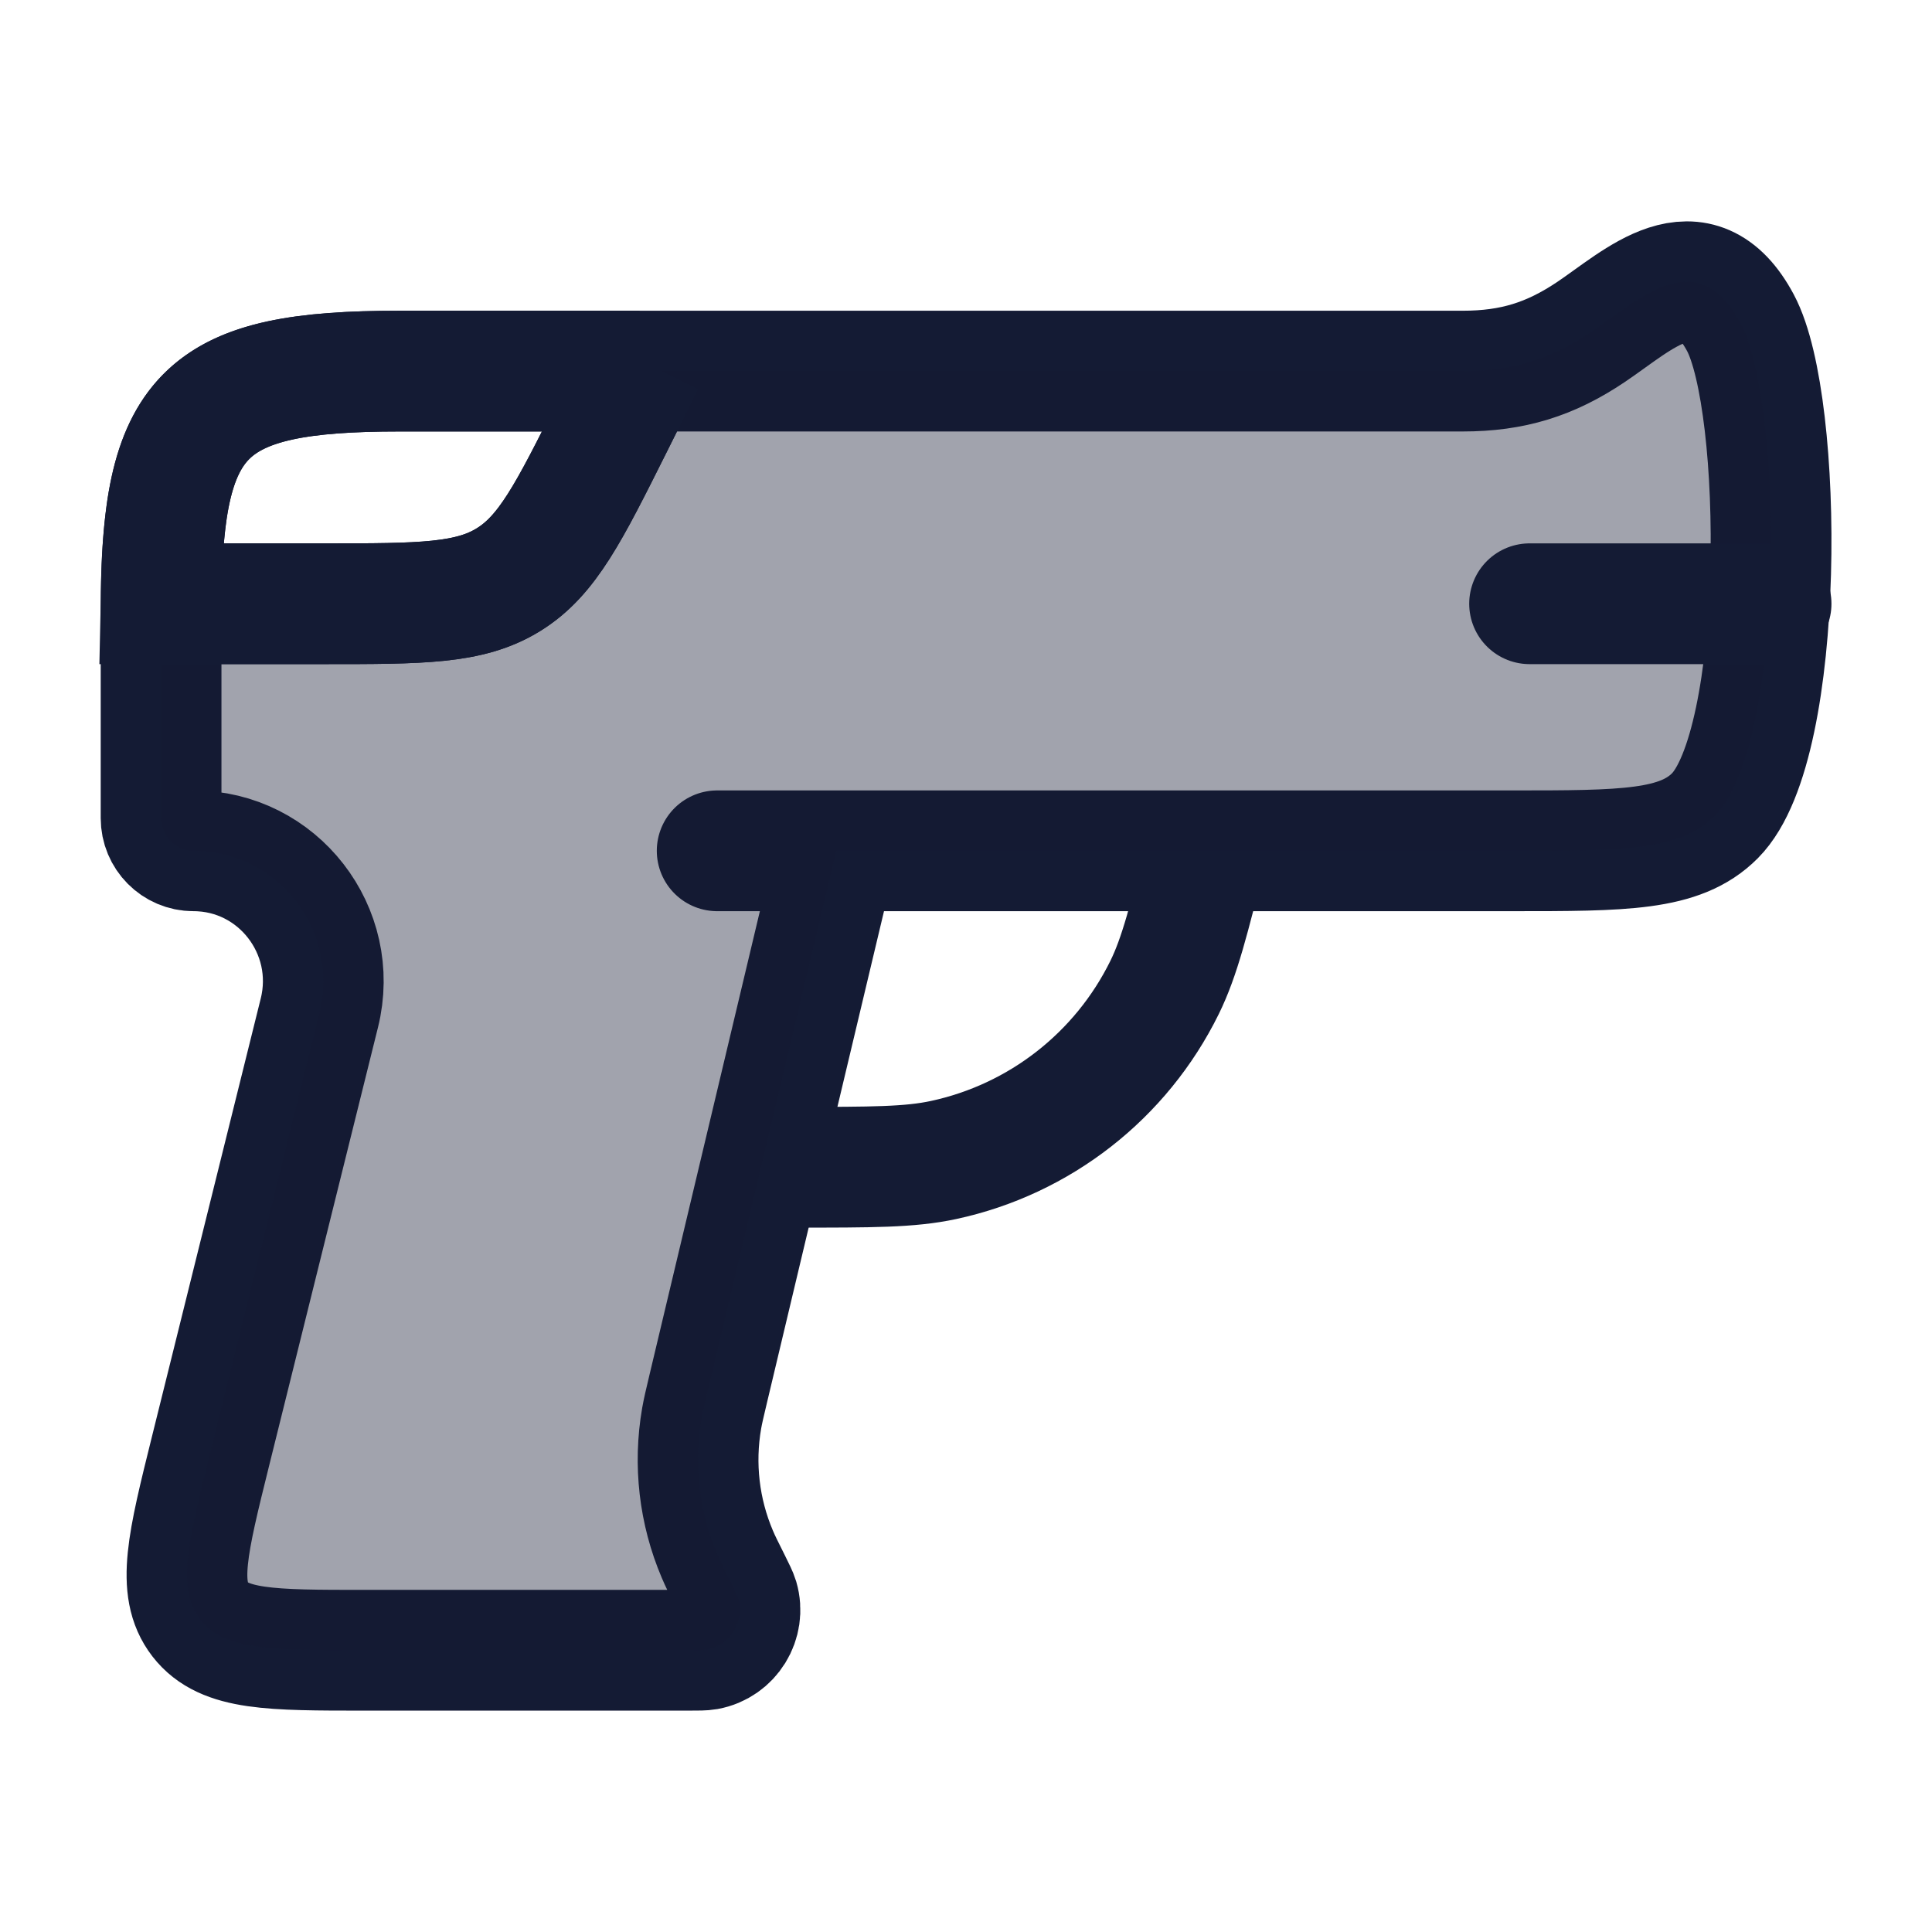 <svg width="24" height="24" viewBox="0 0 24 24" fill="none" xmlns="http://www.w3.org/2000/svg">
<path d="M10.389 10.569L8.798 17.251C8.754 17.436 8.732 17.529 8.716 17.62C8.617 18.19 8.685 18.776 8.911 19.307C8.947 19.393 8.99 19.478 9.075 19.648C9.131 19.761 9.159 19.817 9.172 19.86C9.255 20.145 9.073 20.439 8.782 20.492C8.737 20.5 8.675 20.5 8.55 20.5C7.409 20.5 5.525 20.5 4.529 20.5C3.365 20.5 2.783 20.5 2.487 20.118C2.191 19.736 2.332 19.168 2.614 18.032L3.967 12.584C4.222 11.56 3.452 10.569 2.404 10.569C2.181 10.569 2.001 10.387 2.001 10.163V7.589C2.001 5.124 2.512 4.61 4.962 4.61H18.169C18.79 4.61 19.258 4.464 19.764 4.124C20.355 3.727 21.084 3.006 21.62 4.009C22.159 5.016 22.188 9.243 21.304 10.133C20.871 10.569 20.173 10.569 18.777 10.569H10.389ZM10.389 10.569H8.909" stroke="#141B34" stroke-width="1.5" stroke-linecap="round" stroke-linejoin="round"/>
<path d="M9.001 14.5H9.878C10.829 14.5 11.304 14.5 11.721 14.41C12.916 14.153 13.927 13.363 14.467 12.266C14.655 11.883 14.77 11.422 15.001 10.5" stroke="#141B34" stroke-width="1.5"/>
<path d="M2.001 7.5H4.029C5.232 7.5 5.833 7.5 6.316 7.201C6.8 6.903 7.069 6.365 7.607 5.289L8.001 4.5" stroke="#141B34" stroke-width="1.5"/>
<path opacity="0.4" d="M2.001 7.589V10.163C2.001 10.387 2.181 10.569 2.404 10.569C3.452 10.569 4.222 11.56 3.967 12.584L2.614 18.032C2.332 19.168 2.191 19.736 2.487 20.118C2.783 20.5 3.365 20.5 4.529 20.5H8.55C8.675 20.5 8.737 20.5 8.782 20.492C9.073 20.439 9.255 20.145 9.172 19.86C9.159 19.817 9.131 19.761 9.075 19.648C8.99 19.478 8.947 19.393 8.911 19.307C8.685 18.776 8.617 18.19 8.716 17.62C8.732 17.529 8.754 17.436 8.798 17.251L10.389 10.569H18.777C20.173 10.569 20.871 10.569 21.304 10.133C22.188 9.243 22.159 5.016 21.62 4.009C21.151 3.131 20.534 3.574 19.991 3.964C19.914 4.02 19.838 4.074 19.764 4.124C19.258 4.464 18.79 4.61 18.169 4.61H7.946L7.607 5.289C7.069 6.365 6.8 6.903 6.316 7.201C5.833 7.5 5.232 7.5 4.029 7.5H2.001C2.001 7.53 2.001 7.559 2.001 7.589Z" fill="#141B34"/>
<path d="M2.001 7.589C2.001 7.543 2.001 7.498 2.002 7.453M2.002 7.453L2.001 7.5H4.029C5.232 7.5 5.833 7.5 6.316 7.201C6.8 6.903 7.069 6.365 7.607 5.289L7.946 4.61M2.002 7.453C2.021 5.105 2.558 4.61 4.962 4.61H7.946M8.001 4.5L7.946 4.61" stroke="#141B34" stroke-width="1.5"/>
<path d="M22.001 7.5H19.001" stroke="#141B34" stroke-width="1.5" stroke-linecap="round"/>
</svg>
